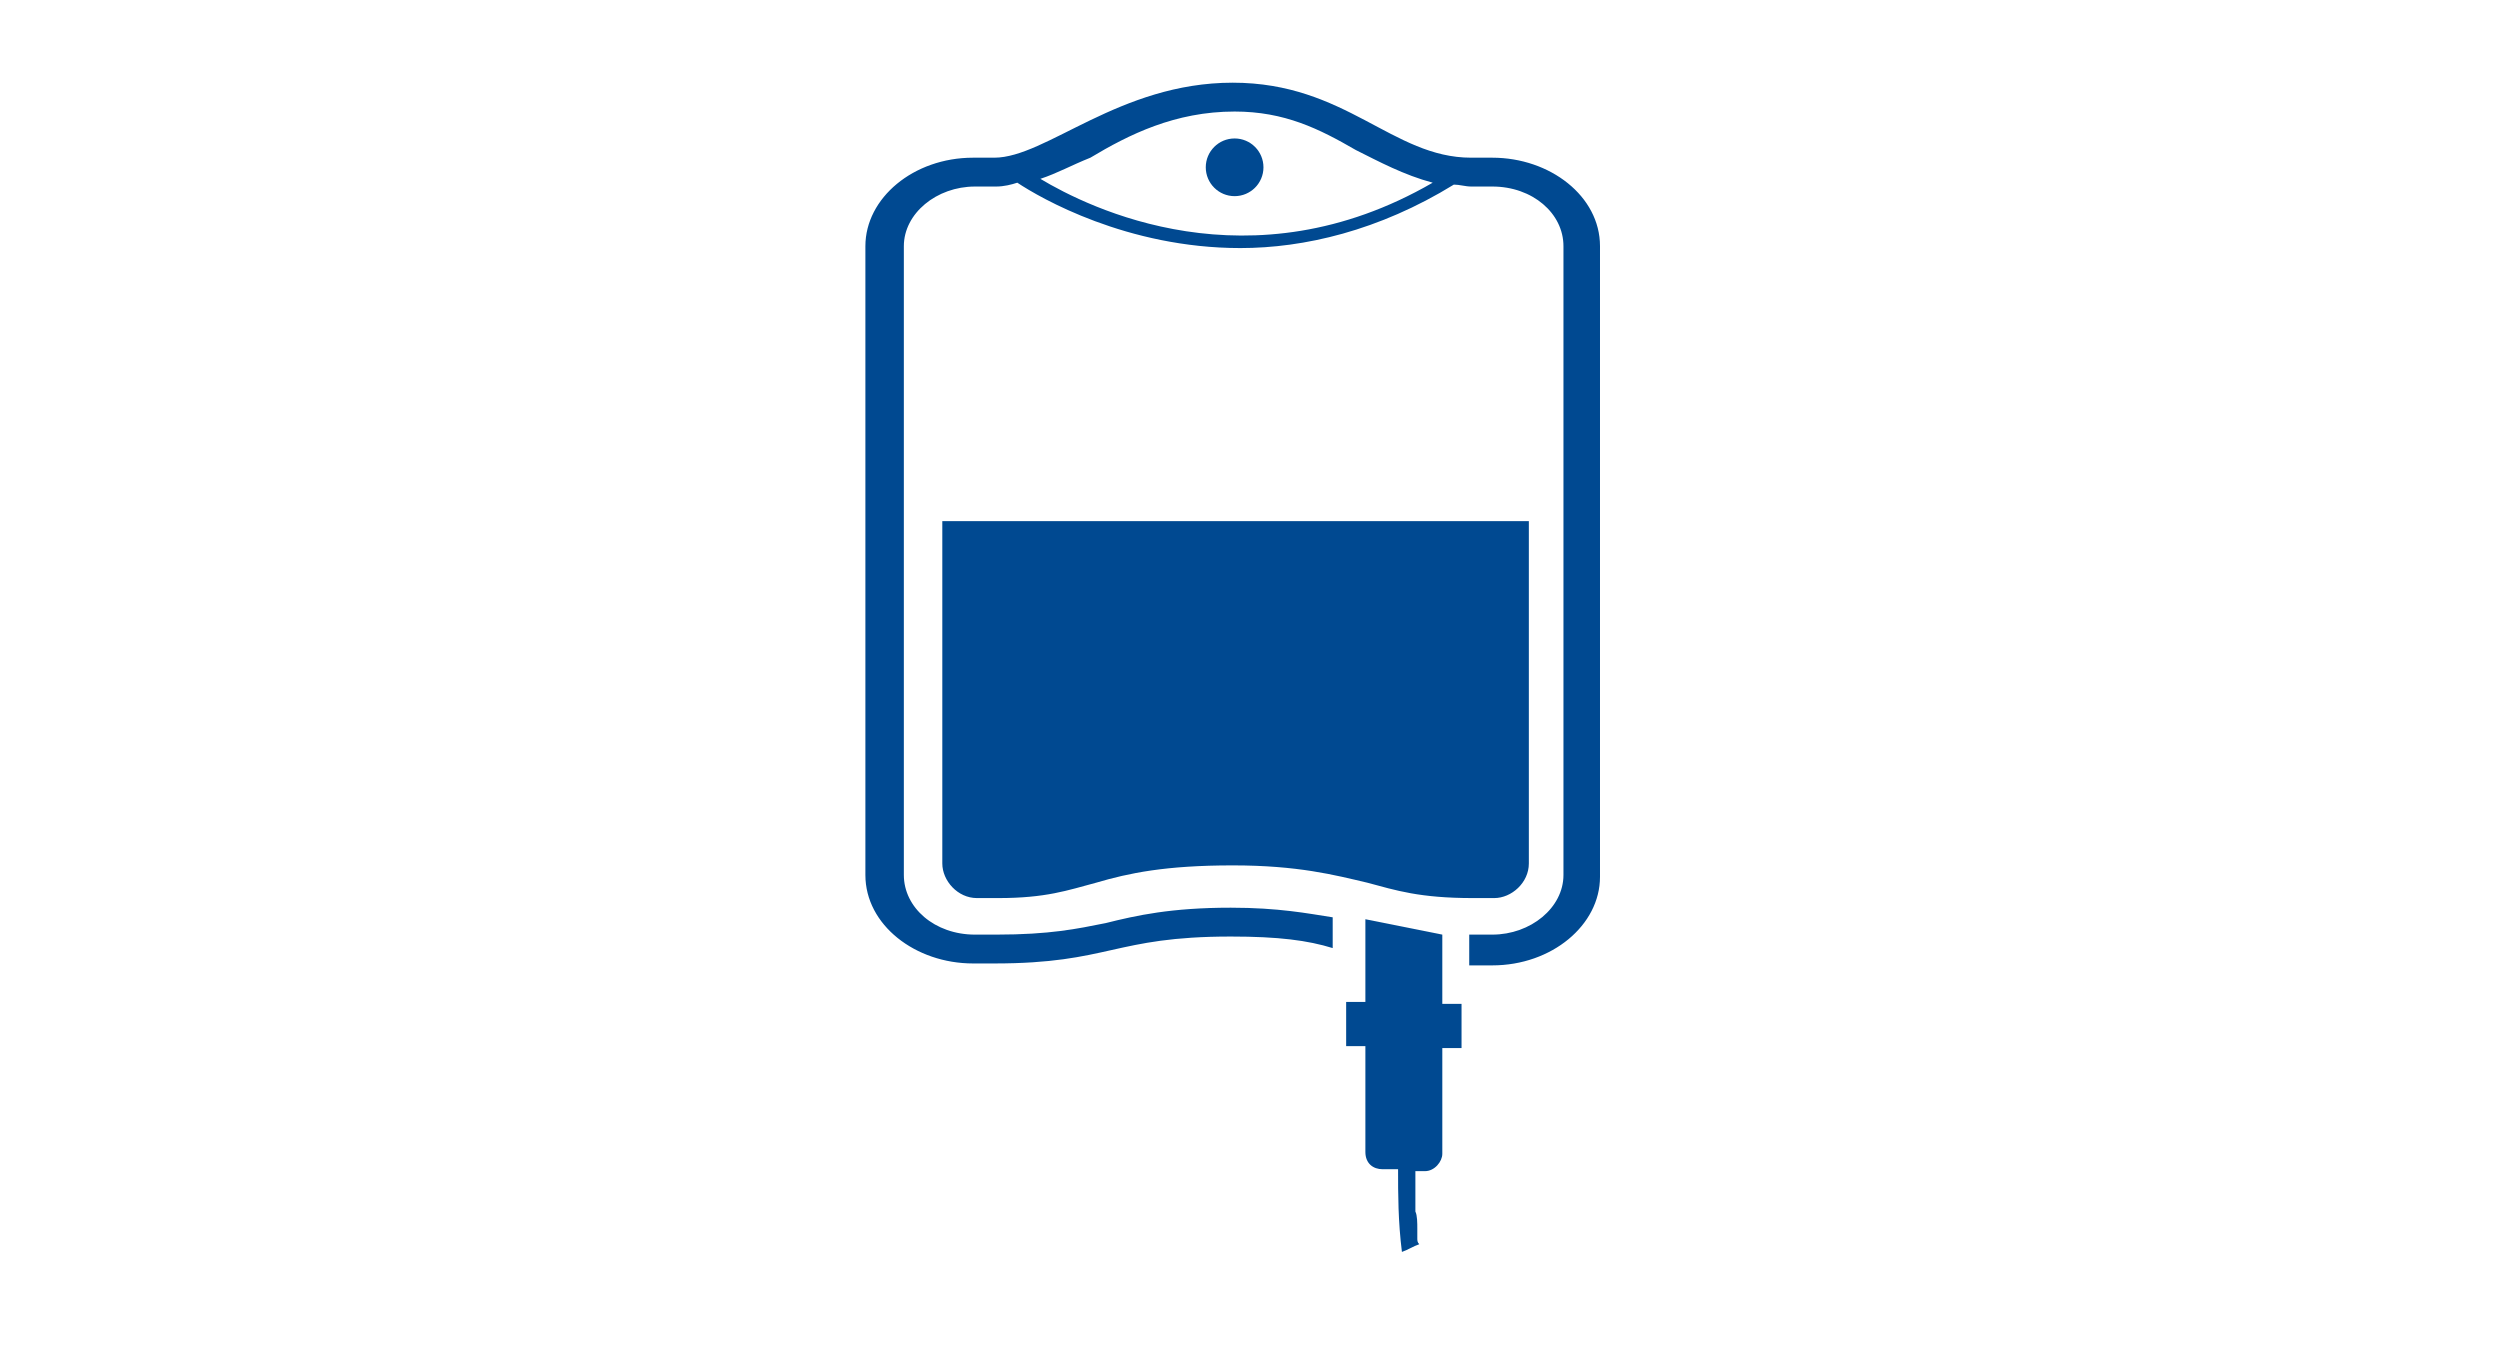 <?xml version="1.0" encoding="utf-8"?>
<!-- Generator: Adobe Illustrator 17.1.0, SVG Export Plug-In . SVG Version: 6.00 Build 0)  -->
<!DOCTYPE svg PUBLIC "-//W3C//DTD SVG 1.1//EN" "http://www.w3.org/Graphics/SVG/1.1/DTD/svg11.dtd">
<svg version="1.1" id="Layer_1" xmlns="http://www.w3.org/2000/svg" xmlns:xlink="http://www.w3.org/1999/xlink" x="0px" y="0px"
	 viewBox="0 0 130 70" style="enable-background:new 0 0 130 70;" xml:space="preserve">
<style type="text/css">
	.st0{fill:#004991;}
</style>
<g>
	<path class="st0" d="M77.7,46.7c0.9,0,1.8-0.8,1.8-1.8V27.1H49v17.8c0,0.9,0.8,1.8,1.8,1.8h1.1c2.5,0,3.6-0.4,5.1-0.8
		c1.7-0.5,3.6-0.9,7.1-0.9c3.4,0,5.3,0.5,7,0.9c1.5,0.4,2.7,0.8,5.5,0.8H77.7z"/>
	<path class="st0" d="M57.5,48c-1.5,0.3-2.9,0.6-5.7,0.6h-1.1c-2.1,0-3.7-1.4-3.7-3.1V12.8c0-1.7,1.7-3.1,3.7-3.1h1.1
		c0.4,0,0.8-0.1,1.1-0.2c1.2,0.8,5.7,3.4,11.6,3.4c3.3,0,7.2-0.9,11.1-3.3c0.3,0,0.6,0.1,0.9,0.1h1.1c2.1,0,3.7,1.4,3.7,3.1v32.7
		c0,1.7-1.7,3.1-3.7,3.1h-1.1h-0.1v1.6h0.1c0.7,0,1.1,0,1.1,0c3.1,0,5.6-2.1,5.6-4.6V12.8c0-2.6-2.6-4.6-5.6-4.6c-0.3,0-0.7,0-1.1,0
		c-4.1,0-6.5-3.9-12.4-3.9s-9.7,3.9-12.4,3.9c-0.6,0-0.9,0-1.1,0c-3.1,0-5.6,2.1-5.6,4.6v32.7c0,2.6,2.6,4.6,5.6,4.6
		c0,0,0.3,0,1.1,0c6,0,6.2-1.4,12.3-1.4c2.5,0,4,0.2,5.3,0.6v-1.6c-1.3-0.2-2.8-0.5-5.3-0.5C60.9,47.2,59.1,47.6,57.5,48z M64.2,5.8
		c2.6,0,4.4,0.9,6.3,2c1.2,0.6,2.5,1.3,4,1.7C65,15,56.6,10.8,54.1,9.3c0.9-0.3,1.6-0.7,2.6-1.1C58.7,7,61.1,5.8,64.2,5.8z"/>
	<path class="st0" d="M73.7,64.4c0-0.2,0-0.4,0-0.5c0-0.3,0-0.7-0.1-0.9c0-0.3,0-0.7,0-0.9c0-0.3,0-0.7,0-0.9c0-0.1,0-0.2,0-0.3h0.5
		c0.5,0,0.9-0.5,0.9-0.9v-5.5H76v-2.3H75v-3.6L71,47.8v4.3h-1v2.3h1v5.5c0,0.6,0.4,0.9,0.9,0.9h0.8c0,1.3,0,2.7,0.2,4.3
		c0.3-0.1,0.6-0.3,0.9-0.4C73.7,64.6,73.7,64.5,73.7,64.4z"/>
	<circle class="st0" cx="64.2" cy="8.7" r="1.5"/>
</g>
<g>
</g>
<g>
</g>
<g>
</g>
<g>
</g>
<g>
</g>
<g>
</g>
</svg>
